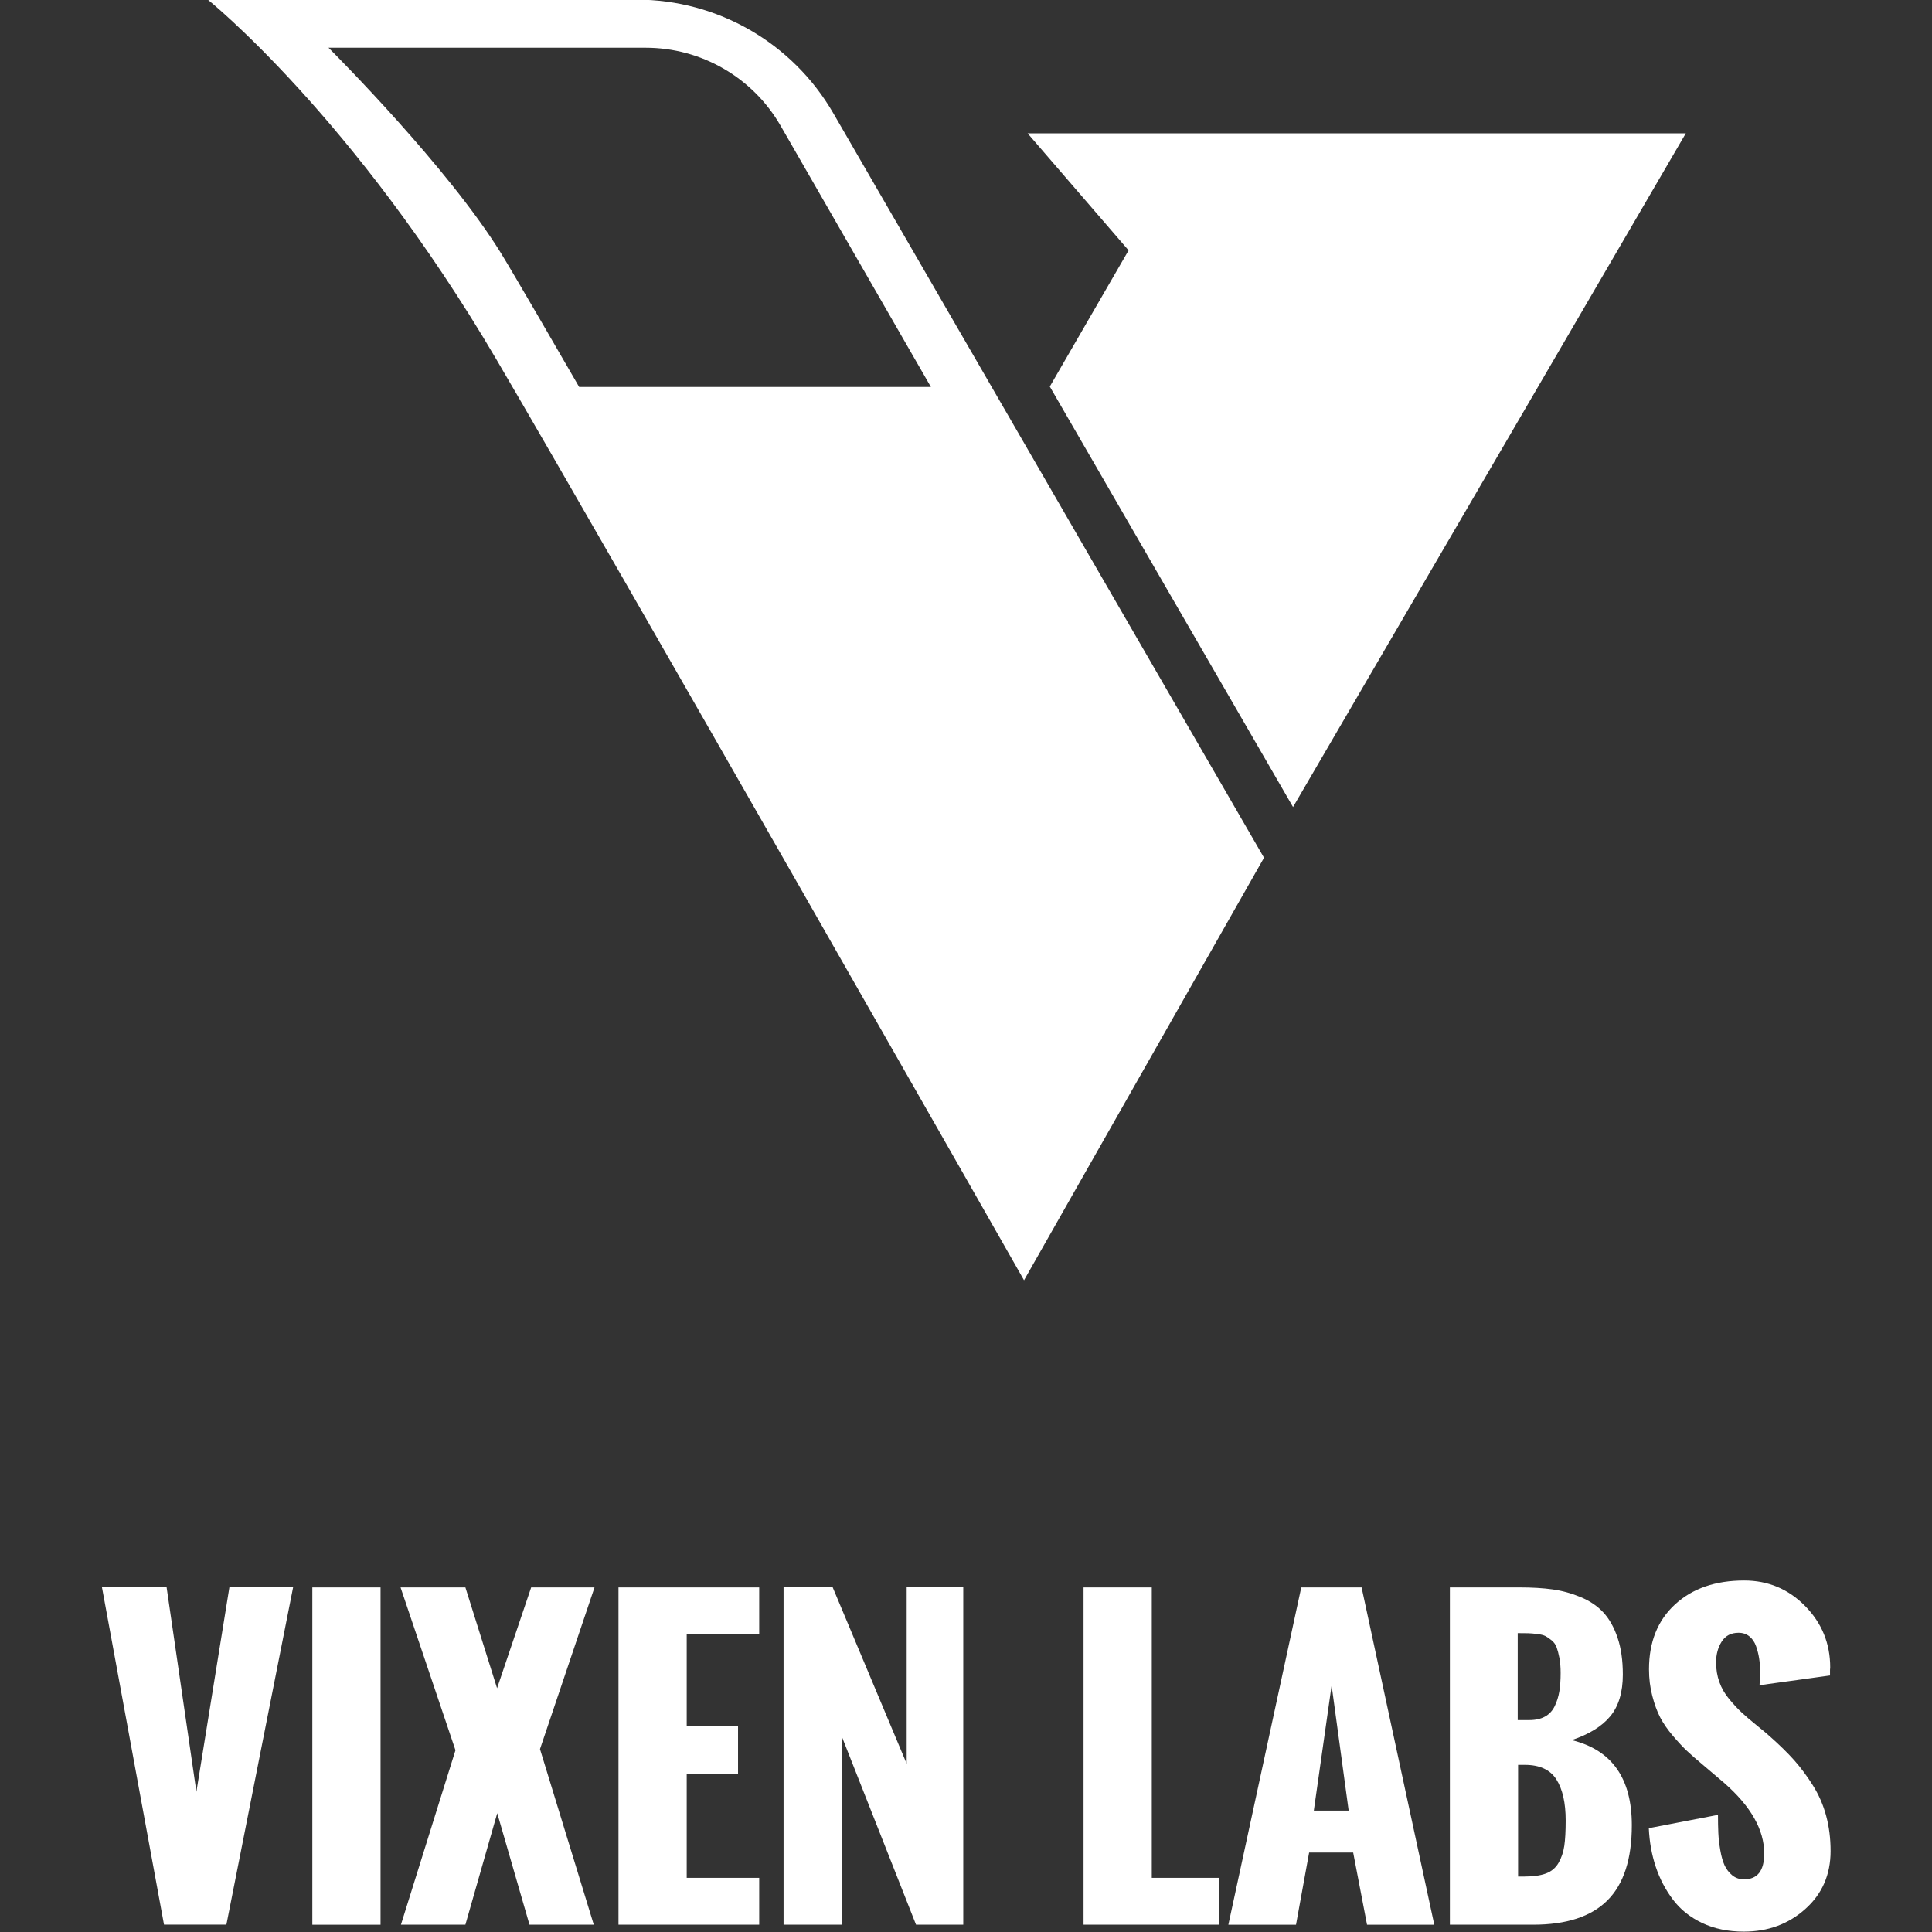 <?xml version="1.0" encoding="UTF-8"?>
<svg width="1080px" height="1080px" viewBox="0 0 1080 1080" version="1.1" xmlns="http://www.w3.org/2000/svg" xmlns:xlink="http://www.w3.org/1999/xlink">
    <rect x="0" y="0" width="1080" height="1080" fill="#333333" stroke="none"/>
    <title>Primary_White</title>
    <g id="Primary_White" stroke="none" stroke-width="1" fill="none" fill-rule="evenodd">
        <path d="M975.016,883.509 C988.336,883.509 999.69,888.257 1009.052,897.752 C1018.4,907.248 1023.095,918.696 1023.095,932.109 L1022.988,933.474 L1022.988,936.603 L983.602,942.046 C983.602,941.297 983.655,940.08 983.762,938.449 C983.856,936.804 983.909,935.453 983.909,934.41 C983.909,931.909 983.749,929.488 983.388,927.175 C983.04,924.874 982.465,922.561 981.663,920.274 C980.86,917.973 979.63,916.128 977.945,914.764 C976.273,913.413 974.254,912.731 971.873,912.731 C967.674,912.731 964.531,914.362 962.445,917.652 C960.358,920.929 959.302,924.807 959.302,929.274 C959.302,933.193 959.904,936.857 961.134,940.281 C962.351,943.691 964.21,946.901 966.684,949.856 C969.158,952.825 971.458,955.3 973.545,957.239 C975.644,959.205 978.426,961.585 981.93,964.42 C985.421,967.242 987.895,969.315 989.366,970.653 C994.742,975.414 999.276,979.854 1002.98,984 C1006.672,988.172 1010.162,992.853 1013.452,998.096 C1016.729,1003.325 1019.203,1008.982 1020.834,1015.067 C1022.479,1021.152 1023.309,1027.705 1023.309,1034.753 C1023.309,1047.953 1018.588,1058.759 1009.159,1067.171 C999.731,1075.597 988.283,1079.796 974.815,1079.796 C966.069,1079.796 958.312,1078.191 951.545,1074.981 C944.778,1071.772 939.308,1067.399 935.162,1061.875 C931.003,1056.365 927.806,1050.253 925.573,1043.553 C923.34,1036.839 922.042,1029.658 921.695,1021.981 L960.358,1014.532 C960.358,1018.37 960.425,1021.767 960.559,1024.696 C960.693,1027.638 961.067,1030.821 961.655,1034.285 C962.244,1037.749 963.06,1040.571 964.063,1042.777 C965.079,1044.971 966.524,1046.816 968.356,1048.328 C970.215,1049.825 972.395,1050.574 974.909,1050.574 C982.452,1050.574 986.21,1045.76 986.21,1036.131 C986.21,1022.917 978.787,1009.798 963.902,996.732 L952.066,986.674 C948.295,983.532 945.299,980.924 943.066,978.811 C940.833,976.724 938.185,973.903 935.162,970.345 C932.113,966.774 929.759,963.337 928.034,960.021 C926.322,956.704 924.851,952.705 923.647,948.024 C922.417,943.343 921.802,938.395 921.802,933.153 C921.802,917.866 926.656,905.777 936.366,896.87 C946.062,887.963 958.941,883.509 975.016,883.509 Z M212.724,887.385 L212.724,1075.928 L174.596,1075.928 L174.596,887.385 L212.724,887.385 Z M761.144,887.384 L801.773,1075.927 L764.18,1075.927 L756.436,1035.592 L731.815,1035.592 L724.486,1075.927 L686.665,1075.927 L727.415,887.384 L761.144,887.384 Z M849.359,887.381 C856.34,887.381 862.505,887.742 867.841,888.478 C873.191,889.213 878.433,890.644 883.555,892.771 C888.691,894.91 892.93,897.746 896.234,901.316 C899.55,904.874 902.212,909.568 904.191,915.399 C906.184,921.23 907.173,928.131 907.173,936.088 C907.173,945.931 904.86,953.675 900.206,959.345 C895.565,965.002 888.37,969.469 878.58,972.746 C901.008,978.189 912.202,994.05 912.202,1020.303 C912.202,1039.24 907.668,1053.216 898.587,1062.31 C889.52,1071.391 875.651,1075.924 857.008,1075.924 L810.494,1075.924 L810.494,887.381 L849.359,887.381 Z M260.16,887.377 L277.867,943.734 L296.924,887.377 L332.338,887.377 L301.859,977.77 L331.924,1075.92 L295.988,1075.92 L277.96,1013.599 L260.16,1075.92 L224.131,1075.92 L254.61,978.399 L223.917,887.377 L260.16,887.377 Z M424.399,887.377 L424.399,913.563 L383.877,913.563 L383.877,964.891 L412.563,964.891 L412.563,991.706 L383.877,991.706 L383.877,1049.734 L424.399,1049.734 L424.399,1075.92 L345.735,1075.92 L345.735,887.377 L424.399,887.377 Z M465.462,887.283 L506.84,985.942 L506.84,887.283 L538.469,887.283 L538.469,1075.92 L512.069,1075.92 L470.798,971.284 L470.798,1075.92 L438.019,1075.92 L438.019,887.283 L465.462,887.283 Z M643.856,887.377 L643.856,1049.734 L681.343,1049.734 L681.343,1075.92 L605.714,1075.92 L605.714,887.377 L643.856,887.377 Z M93.139,887.329 L109.789,1001.608 L128.232,887.329 L163.846,887.329 L126.56,1075.872 L91.681,1075.872 L57.003,887.329 L93.139,887.329 Z M852.394,986.574 L848.623,986.574 L848.623,1049.003 L852.194,1049.003 C857.156,1049.003 861.154,1048.428 864.23,1047.278 C867.293,1046.128 869.633,1044.148 871.238,1041.366 C872.856,1038.571 873.926,1035.402 874.448,1031.884 C874.969,1028.354 875.223,1023.619 875.223,1017.682 C875.223,1007.838 873.498,1000.202 870.048,994.746 C866.597,989.302 860.7,986.574 852.394,986.574 Z M744.387,942.163 L734.436,1012.134 L753.909,1012.134 L744.387,942.163 Z M849.319,912.939 L848.409,912.938 L848.409,912.938 L848.409,961.538 L854.909,961.538 C858.399,961.538 861.328,960.883 863.709,959.559 C866.089,958.222 867.881,956.283 869.098,953.742 C870.329,951.201 871.185,948.446 871.679,945.517 C872.161,942.574 872.402,939.124 872.402,935.139 C872.402,931.996 872.174,929.241 871.733,926.874 C871.265,924.493 870.757,922.527 870.195,920.949 C869.633,919.384 868.697,918.047 867.373,916.964 C866.049,915.894 864.872,915.078 863.869,914.556 C862.853,914.035 861.315,913.66 859.255,913.406 C857.209,913.166 855.537,913.018 854.28,912.992 C853.171,912.956 851.52,912.942 849.319,912.939 Z M355.785,-0.204 C401.162,-0.204 443.116,23.989 465.824,63.281 L465.824,63.281 L706.592,479.486 L572.44,715.667 C572.44,715.667 341.408,309.787 277.468,200.884 C197.868,65.327 116.167,-0.204 116.167,-0.204 L116.167,-0.204 Z M942.373,74.547 L722.816,451.139 L586.845,216.095 L630.885,139.958 L574.461,74.547 L942.373,74.547 Z M360.921,26.677 L183.638,26.677 C183.638,26.677 183.644,26.684 183.658,26.697 L183.813,26.852 C187.566,30.598 250.549,93.751 280.009,141.451 C286.629,152.163 313.938,199.252 323.741,216.304 L323.741,216.304 L520.376,216.304 L436.282,70.142 C420.728,43.247 392.001,26.677 360.921,26.677 L360.921,26.677 Z" id="Combined-Shape" fill="#FFFFFF"></path>
    </g>
</svg>